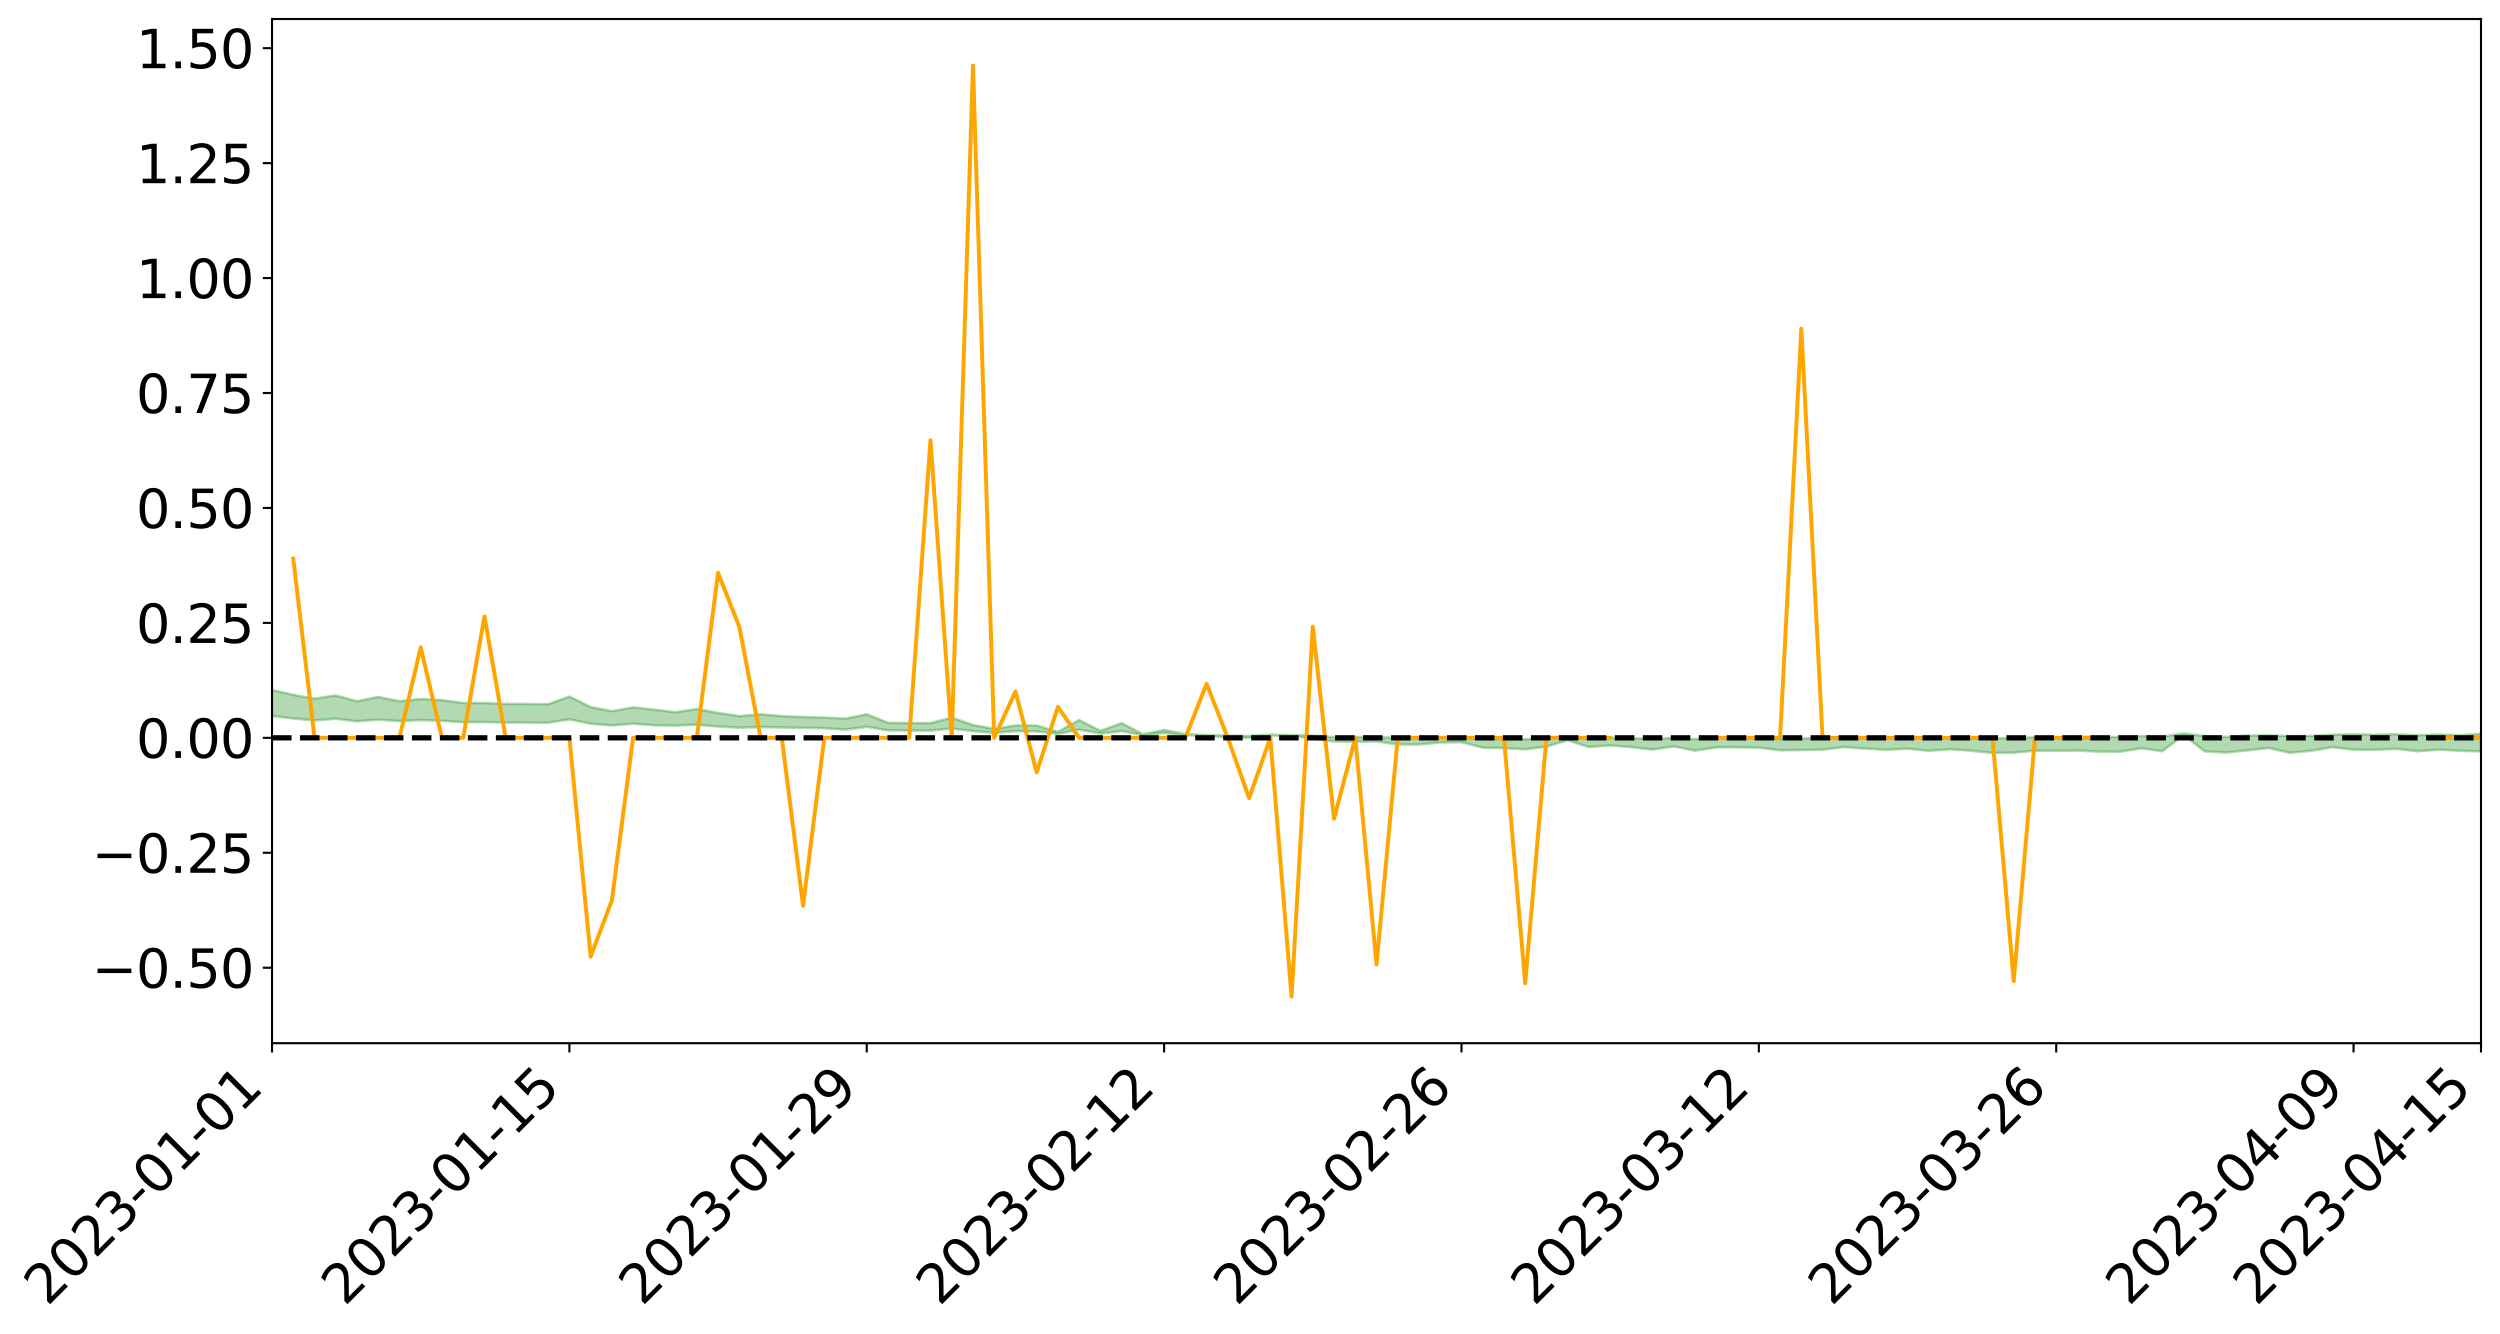 <?xml version="1.0" encoding="utf-8" standalone="no"?>
<!DOCTYPE svg PUBLIC "-//W3C//DTD SVG 1.1//EN"
  "http://www.w3.org/Graphics/SVG/1.1/DTD/svg11.dtd">
<svg xmlns:xlink="http://www.w3.org/1999/xlink" width="947.275pt" height="505.355pt" viewBox="0 0 947.275 505.355" xmlns="http://www.w3.org/2000/svg" version="1.1">
 <defs>
  <style type="text/css">*{stroke-linejoin: round; stroke-linecap: butt}</style>
 </defs>
 <g id="figure_1">
  <g id="patch_1">
   <path d="M 0 505.355 
L 947.275 505.355 
L 947.275 -0 
L 0 -0 
z
" style="fill: #ffffff"/>
  </g>
  <g id="axes_1">
   <g id="patch_2">
    <path d="M 103.075 395.28 
L 940.075 395.28 
L 940.075 7.2 
L 103.075 7.2 
z
" style="fill: #ffffff"/>
   </g>
   <g id="PolyCollection_1">
    <path d="M -4315.319 279.561 
L -4315.319 279.564 
L -4307.271 279.552 
L -4299.223 279.542 
L -4291.175 279.53 
L -4283.127 279.522 
L -4275.079 279.513 
L -4267.031 279.502 
L -4258.983 279.492 
L -4250.935 279.482 
L -4242.887 279.474 
L -4234.839 279.464 
L -4226.791 279.453 
L -4218.742 279.443 
L -4210.694 279.431 
L -4202.646 279.421 
L -4194.598 279.409 
L -4186.55 279.398 
L -4178.502 279.384 
L -4170.454 279.373 
L -4162.406 279.362 
L -4154.358 279.349 
L -4146.31 279.336 
L -4138.262 279.324 
L -4130.214 279.308 
L -4122.166 279.295 
L -4114.117 279.28 
L -4106.069 279.264 
L -4098.021 279.247 
L -4089.973 279.229 
L -4081.925 279.212 
L -4073.877 279.192 
L -4065.829 279.169 
L -4057.781 279.149 
L -4049.733 279.126 
L -4041.685 279.099 
L -4033.637 279.075 
L -4025.589 279.046 
L -4017.541 279.017 
L -4009.492 278.987 
L -4001.444 278.955 
L -3993.396 278.92 
L -3985.348 278.883 
L -3977.3 278.843 
L -3969.252 278.805 
L -3961.204 278.76 
L -3953.156 278.717 
L -3945.108 278.672 
L -3937.06 278.626 
L -3929.012 278.577 
L -3920.964 278.524 
L -3912.916 278.475 
L -3904.867 278.42 
L -3896.819 278.364 
L -3888.771 278.309 
L -3880.723 278.254 
L -3872.675 278.194 
L -3864.627 278.134 
L -3856.579 278.074 
L -3848.531 278.012 
L -3840.483 277.949 
L -3832.435 277.886 
L -3824.387 277.821 
L -3816.339 277.755 
L -3808.291 277.691 
L -3800.242 277.624 
L -3792.194 277.553 
L -3784.146 277.483 
L -3776.098 277.414 
L -3768.05 277.346 
L -3760.002 277.275 
L -3751.954 277.206 
L -3743.906 277.135 
L -3735.858 277.072 
L -3727.81 276.996 
L -3719.762 276.932 
L -3711.714 276.86 
L -3703.666 276.792 
L -3695.617 276.721 
L -3687.569 276.658 
L -3679.521 276.585 
L -3671.473 276.517 
L -3663.425 276.453 
L -3655.377 276.384 
L -3647.329 276.32 
L -3639.281 276.252 
L -3631.233 276.183 
L -3623.185 276.117 
L -3615.137 276.053 
L -3607.089 275.983 
L -3599.041 275.917 
L -3590.992 275.849 
L -3582.944 275.783 
L -3574.896 275.719 
L -3566.848 275.653 
L -3558.8 275.586 
L -3550.752 275.526 
L -3542.704 275.458 
L -3534.656 275.392 
L -3526.608 275.328 
L -3518.56 275.264 
L -3510.512 275.199 
L -3502.464 275.134 
L -3494.416 275.072 
L -3486.367 275.007 
L -3478.319 274.941 
L -3470.271 274.874 
L -3462.223 274.805 
L -3454.175 274.742 
L -3446.127 274.672 
L -3438.079 274.597 
L -3430.031 274.526 
L -3421.983 274.452 
L -3413.935 274.377 
L -3405.887 274.297 
L -3397.839 274.216 
L -3389.791 274.14 
L -3381.742 274.054 
L -3373.694 273.972 
L -3365.646 273.884 
L -3357.598 273.804 
L -3349.55 273.708 
L -3341.502 273.615 
L -3333.454 273.525 
L -3325.406 273.432 
L -3317.358 273.337 
L -3309.31 273.238 
L -3301.262 273.145 
L -3293.214 273.038 
L -3285.166 272.945 
L -3277.117 272.835 
L -3269.069 272.729 
L -3261.021 272.625 
L -3252.973 272.526 
L -3244.925 272.41 
L -3236.877 272.305 
L -3228.829 272.171 
L -3220.781 272.056 
L -3212.733 271.95 
L -3204.685 271.829 
L -3196.637 271.705 
L -3188.589 271.562 
L -3180.541 271.429 
L -3172.492 271.318 
L -3164.444 271.141 
L -3156.396 270.999 
L -3148.348 270.854 
L -3140.3 270.704 
L -3132.252 270.533 
L -3124.204 270.373 
L -3116.156 270.253 
L -3108.108 270.099 
L -3100.06 269.844 
L -3092.012 269.63 
L -3083.964 269.474 
L -3075.916 269.255 
L -3067.867 269.076 
L -3059.819 268.92 
L -3051.771 268.681 
L -3043.723 268.409 
L -3035.675 268.224 
L -3027.627 268.108 
L -3019.579 267.882 
L -3011.531 267.785 
L -3003.483 267.624 
L -2995.435 267.379 
L -2987.387 267.401 
L -2979.339 267.505 
L -2971.291 267.717 
L -2963.242 267.495 
L -2955.194 267.958 
L -2947.146 268.066 
L -2939.098 267.461 
L -2931.05 267.642 
L -2923.002 267.919 
L -2914.954 267.766 
L -2906.906 267.739 
L -2898.858 268.907 
L -2890.81 270.565 
L -2882.762 271.393 
L -2874.714 269.606 
L -2866.666 270.532 
L -2858.617 271.744 
L -2850.569 271.678 
L -2842.521 274.138 
L -2834.473 273.807 
L -2826.425 273.059 
L -2818.377 271.2 
L -2810.329 272.952 
L -2802.281 274.007 
L -2794.233 273.569 
L -2786.185 273.845 
L -2778.137 274.84 
L -2770.089 274.71 
L -2762.041 273.856 
L -2753.992 274.933 
L -2745.944 275.148 
L -2737.896 274.766 
L -2729.848 275.45 
L -2721.8 275.701 
L -2713.752 275.635 
L -2705.704 275.429 
L -2697.656 275.655 
L -2689.608 275.428 
L -2681.56 275.449 
L -2673.512 275.664 
L -2665.464 275.464 
L -2657.416 275.57 
L -2649.367 275.577 
L -2641.319 275.416 
L -2633.271 275.476 
L -2625.223 275.243 
L -2617.175 275.26 
L -2609.127 275.326 
L -2601.079 275.331 
L -2593.031 275.218 
L -2584.983 275.121 
L -2576.935 275.097 
L -2568.887 274.991 
L -2560.839 274.975 
L -2552.791 274.956 
L -2544.742 274.795 
L -2536.694 274.873 
L -2528.646 274.766 
L -2520.598 274.721 
L -2512.55 274.724 
L -2504.502 274.619 
L -2496.454 274.593 
L -2488.406 274.629 
L -2480.358 274.687 
L -2472.31 274.514 
L -2464.262 274.483 
L -2456.214 274.425 
L -2448.166 274.722 
L -2440.117 274.726 
L -2432.069 274.838 
L -2424.021 274.548 
L -2415.973 274.368 
L -2407.925 274.42 
L -2399.877 274.611 
L -2391.829 274.638 
L -2383.781 274.285 
L -2375.733 274.571 
L -2367.685 274.49 
L -2359.637 274.433 
L -2351.589 274.265 
L -2343.541 274.385 
L -2335.492 274.297 
L -2327.444 274.359 
L -2319.396 274.243 
L -2311.348 274.148 
L -2303.3 273.986 
L -2295.252 273.901 
L -2287.204 273.822 
L -2279.156 273.718 
L -2271.108 273.682 
L -2263.06 273.583 
L -2255.012 273.477 
L -2246.964 273.226 
L -2238.916 273.031 
L -2230.867 272.933 
L -2222.819 272.72 
L -2214.771 272.662 
L -2206.723 272.472 
L -2198.675 272.201 
L -2190.627 271.972 
L -2182.579 271.793 
L -2174.531 271.513 
L -2166.483 271.332 
L -2158.435 271.079 
L -2150.387 270.853 
L -2142.339 270.574 
L -2134.291 270.343 
L -2126.242 270.047 
L -2118.194 269.81 
L -2110.146 269.557 
L -2102.098 269.221 
L -2094.05 268.908 
L -2086.002 268.67 
L -2077.954 268.399 
L -2069.906 268.074 
L -2061.858 267.818 
L -2053.81 267.511 
L -2045.762 267.073 
L -2037.714 266.878 
L -2029.666 266.506 
L -2021.617 266.21 
L -2013.569 265.879 
L -2005.521 265.519 
L -1997.473 265.168 
L -1989.425 264.843 
L -1981.377 264.411 
L -1973.329 264.137 
L -1965.281 263.716 
L -1957.233 263.44 
L -1949.185 263.008 
L -1941.137 262.589 
L -1933.089 262.21 
L -1925.041 261.916 
L -1916.992 261.439 
L -1908.944 261.111 
L -1900.896 260.687 
L -1892.848 260.338 
L -1884.8 259.891 
L -1876.752 259.497 
L -1868.704 259.428 
L -1860.656 258.675 
L -1852.608 258.539 
L -1844.56 258.072 
L -1836.512 257.743 
L -1828.464 257.359 
L -1820.416 256.951 
L -1812.367 256.579 
L -1804.319 256.219 
L -1796.271 255.879 
L -1788.223 255.536 
L -1780.175 255.743 
L -1772.127 254.794 
L -1764.079 254.533 
L -1756.031 255.25 
L -1747.983 254.113 
L -1739.935 254.262 
L -1731.887 254.111 
L -1723.839 253.509 
L -1715.791 253.586 
L -1707.742 254.097 
L -1699.694 253.657 
L -1691.646 253.457 
L -1683.598 253.784 
L -1675.55 253.647 
L -1667.502 253.855 
L -1659.454 254.171 
L -1651.406 254.641 
L -1643.358 255.893 
L -1635.31 255.57 
L -1627.262 256.22 
L -1619.214 256.767 
L -1611.166 257.052 
L -1603.117 257.763 
L -1595.069 258.206 
L -1587.021 257.3 
L -1578.973 258.129 
L -1570.925 259.287 
L -1562.877 259.99 
L -1554.829 260.315 
L -1546.781 262.237 
L -1538.733 262.399 
L -1530.685 262.929 
L -1522.637 262.796 
L -1514.589 264.421 
L -1506.541 263.929 
L -1498.492 263.654 
L -1490.444 265.043 
L -1482.396 266.034 
L -1474.348 265.958 
L -1466.3 266.551 
L -1458.252 266.751 
L -1450.204 266.798 
L -1442.156 266.809 
L -1434.108 267.144 
L -1426.06 267.339 
L -1418.012 268.356 
L -1409.964 267.856 
L -1401.916 268.744 
L -1393.867 268.563 
L -1385.819 268.461 
L -1377.771 268.832 
L -1369.723 269.165 
L -1361.675 268.785 
L -1353.627 269.001 
L -1345.579 269.034 
L -1337.531 269.528 
L -1329.483 269.315 
L -1321.435 269.228 
L -1313.387 269.386 
L -1305.339 269.636 
L -1297.291 269.546 
L -1289.242 269.344 
L -1281.194 269.495 
L -1273.146 269.176 
L -1265.098 269.237 
L -1257.05 269.827 
L -1249.002 269.819 
L -1240.954 269.525 
L -1232.906 269.472 
L -1224.858 269.533 
L -1216.81 269.215 
L -1208.762 269.323 
L -1200.714 269.347 
L -1192.666 269.3 
L -1184.617 269.233 
L -1176.569 269.048 
L -1168.521 269.199 
L -1160.473 269.083 
L -1152.425 269.079 
L -1144.377 269.03 
L -1136.329 269.069 
L -1128.281 268.935 
L -1120.233 268.669 
L -1112.185 268.683 
L -1104.137 268.47 
L -1096.089 268.15 
L -1088.041 268.428 
L -1079.992 267.983 
L -1071.944 268.202 
L -1063.896 268.136 
L -1055.848 268.192 
L -1047.8 267.913 
L -1039.752 267.912 
L -1031.704 267.89 
L -1023.656 267.535 
L -1015.608 267.647 
L -1007.56 267.631 
L -999.512 267.632 
L -991.464 267.469 
L -983.416 267.567 
L -975.367 267.398 
L -967.319 267.237 
L -959.271 266.974 
L -951.223 266.898 
L -943.175 266.852 
L -935.127 266.671 
L -927.079 266.71 
L -919.031 266.627 
L -910.983 266.466 
L -902.935 266.483 
L -894.887 266.299 
L -886.839 266.468 
L -878.791 266.342 
L -870.742 266.358 
L -862.694 266.125 
L -854.646 265.804 
L -846.598 266.09 
L -838.55 266.087 
L -830.502 265.987 
L -822.454 265.881 
L -814.406 265.658 
L -806.358 265.611 
L -798.31 265.491 
L -790.262 265.515 
L -782.214 265.471 
L -774.166 265.256 
L -766.117 264.949 
L -758.069 265.354 
L -750.021 265.261 
L -741.973 265.002 
L -733.925 265.172 
L -725.877 264.706 
L -717.829 264.767 
L -709.781 264.8 
L -701.733 264.485 
L -693.685 265.03 
L -685.637 264.491 
L -677.589 264.221 
L -669.541 264.582 
L -661.492 264.686 
L -653.444 264.522 
L -645.396 264.669 
L -637.348 264.43 
L -629.3 264.928 
L -621.252 264.693 
L -613.204 264.808 
L -605.156 264.491 
L -597.108 264.21 
L -589.06 264.604 
L -581.012 265.297 
L -572.964 264.542 
L -564.916 264.602 
L -556.867 264.332 
L -548.819 264.485 
L -540.771 264.463 
L -532.723 264.301 
L -524.675 264.251 
L -516.627 264.594 
L -508.579 264.435 
L -500.531 264.749 
L -492.483 264.815 
L -484.435 263.95 
L -476.387 264.319 
L -468.339 264.355 
L -460.291 264.421 
L -452.242 264.479 
L -444.194 265.041 
L -436.146 265.265 
L -428.098 265.239 
L -420.05 265.852 
L -412.002 266.867 
L -403.954 265.642 
L -395.906 265.62 
L -387.858 265.638 
L -379.81 266.035 
L -371.762 266.119 
L -363.714 266.108 
L -355.666 266.979 
L -347.617 267.293 
L -339.569 266.283 
L -331.521 267.18 
L -323.473 266.726 
L -315.425 266.441 
L -307.377 267.537 
L -299.329 267.313 
L -291.281 268.016 
L -283.233 267.796 
L -275.185 267.315 
L -267.137 267.762 
L -259.089 267.764 
L -251.041 268.202 
L -242.992 267.928 
L -234.944 268.652 
L -226.896 268.136 
L -218.848 268.522 
L -210.8 268.449 
L -202.752 268.875 
L -194.704 268.204 
L -186.656 268.935 
L -178.608 268.903 
L -170.56 269.402 
L -162.512 269.668 
L -154.464 269.672 
L -146.416 269.548 
L -138.367 269.868 
L -130.319 270.102 
L -122.271 269.895 
L -114.223 269.819 
L -106.175 270.102 
L -98.127 270.358 
L -90.079 269.917 
L -82.031 269.664 
L -73.983 270.675 
L -65.935 271.13 
L -57.887 270.098 
L -49.839 270.402 
L -41.791 270.554 
L -33.742 270.625 
L -25.694 271.138 
L -17.646 271.068 
L -9.598 270.853 
L -1.55 271.076 
L 6.498 271.133 
L 14.546 270.574 
L 22.594 270.848 
L 30.642 270.668 
L 38.69 271.429 
L 46.738 272.369 
L 54.786 272.229 
L 62.834 271.471 
L 70.883 271.382 
L 78.931 271.476 
L 86.979 271.503 
L 95.027 272.2 
L 103.075 271.298 
L 111.123 272.23 
L 119.171 272.982 
L 127.219 272.343 
L 135.267 273.308 
L 143.315 272.695 
L 151.363 273.218 
L 159.411 272.863 
L 167.459 273.118 
L 175.508 273.636 
L 183.556 273.595 
L 191.604 273.751 
L 199.652 273.79 
L 207.7 273.842 
L 215.748 272.572 
L 223.796 274.208 
L 231.844 274.88 
L 239.892 274.222 
L 247.94 274.817 
L 255.988 274.945 
L 264.036 274.607 
L 272.084 275.287 
L 280.133 275.743 
L 288.181 275.484 
L 296.229 275.666 
L 304.277 275.769 
L 312.325 275.936 
L 320.373 276.454 
L 328.421 275.42 
L 336.469 276.724 
L 344.517 276.762 
L 352.565 276.822 
L 360.613 276.027 
L 368.661 277.015 
L 376.709 277.676 
L 384.758 277.023 
L 392.806 277.107 
L 400.854 278.095 
L 408.902 276.452 
L 416.95 277.948 
L 424.998 277.034 
L 433.046 278.526 
L 441.094 277.746 
L 449.142 278.485 
L 457.19 278.857 
L 465.238 279.345 
L 473.286 279.572 
L 481.334 278.671 
L 489.383 278.878 
L 497.431 279.834 
L 505.479 280.96 
L 513.527 281.032 
L 521.575 280.939 
L 529.623 282.088 
L 537.671 282.108 
L 545.719 281.314 
L 553.767 281.216 
L 561.815 283.302 
L 569.863 283.487 
L 577.911 283.924 
L 585.959 282.894 
L 594.008 280.473 
L 602.056 283.089 
L 610.104 282.43 
L 618.152 283.109 
L 626.2 284.023 
L 634.248 282.837 
L 642.296 284.446 
L 650.344 283.174 
L 658.392 283.157 
L 666.44 283.319 
L 674.488 284.294 
L 682.536 284.223 
L 690.584 284.054 
L 698.633 283.083 
L 706.681 283.662 
L 714.729 284.102 
L 722.777 283.69 
L 730.825 284.491 
L 738.873 283.911 
L 746.921 284.449 
L 754.969 285.294 
L 763.017 285.205 
L 771.065 284.438 
L 779.113 284.496 
L 787.161 284.387 
L 795.209 284.794 
L 803.258 284.824 
L 811.306 283.548 
L 819.354 284.627 
L 827.402 278.503 
L 835.45 284.705 
L 843.498 285.164 
L 851.546 284.304 
L 859.594 283.411 
L 867.642 285.253 
L 875.69 284.487 
L 883.738 283.115 
L 891.786 284.047 
L 899.834 284.107 
L 907.883 283.761 
L 915.931 284.648 
L 923.979 284.055 
L 932.027 284.444 
L 940.075 284.737 
L 940.075 278.077 
L 940.075 278.077 
L 932.027 278.59 
L 923.979 278.326 
L 915.931 278.589 
L 907.883 278.224 
L 899.834 278.409 
L 891.786 278.265 
L 883.738 278.389 
L 875.69 278.851 
L 867.642 278.933 
L 859.594 278.642 
L 851.546 278.734 
L 843.498 279.241 
L 835.45 278.944 
L 827.402 277.904 
L 819.354 279.11 
L 811.306 278.953 
L 803.258 279.241 
L 795.209 279.285 
L 787.161 279.214 
L 779.113 279.398 
L 771.065 279.418 
L 763.017 279.669 
L 754.969 279.749 
L 746.921 279.621 
L 738.873 279.506 
L 730.825 279.63 
L 722.777 279.383 
L 714.729 279.525 
L 706.681 279.496 
L 698.633 279.364 
L 690.584 279.737 
L 682.536 279.819 
L 674.488 279.973 
L 666.44 279.555 
L 658.392 279.612 
L 650.344 279.691 
L 642.296 280.087 
L 634.248 279.598 
L 626.2 280.017 
L 618.152 279.725 
L 610.104 279.544 
L 602.056 279.78 
L 594.008 279.059 
L 585.959 279.726 
L 577.911 280.175 
L 569.863 280.049 
L 561.815 279.976 
L 553.767 279.431 
L 545.719 279.385 
L 537.671 279.674 
L 529.623 279.645 
L 521.575 279.274 
L 513.527 279.282 
L 505.479 279.349 
L 497.431 278.744 
L 489.383 278.552 
L 481.334 278.372 
L 473.286 278.861 
L 465.238 278.773 
L 457.19 278.491 
L 449.142 278.195 
L 441.094 276.613 
L 433.046 278.219 
L 424.998 274.012 
L 416.95 276.95 
L 408.902 272.838 
L 400.854 277.317 
L 392.806 274.918 
L 384.758 274.893 
L 376.709 276.206 
L 368.661 274.699 
L 360.613 271.928 
L 352.565 273.988 
L 344.517 273.966 
L 336.469 273.898 
L 328.421 270.656 
L 320.373 272.282 
L 312.325 271.903 
L 304.277 271.686 
L 296.229 271.338 
L 288.181 270.663 
L 280.133 271.336 
L 272.084 270.14 
L 264.036 268.641 
L 255.988 269.886 
L 247.94 268.91 
L 239.892 268.037 
L 231.844 269.475 
L 223.796 267.921 
L 215.748 263.923 
L 207.7 266.842 
L 199.652 266.727 
L 191.604 266.732 
L 183.556 266.374 
L 175.508 266.39 
L 167.459 265.296 
L 159.411 264.844 
L 151.363 265.682 
L 143.315 264.095 
L 135.267 265.71 
L 127.219 263.505 
L 119.171 264.767 
L 111.123 263.294 
L 103.075 261.473 
L 95.027 263.136 
L 86.979 261.538 
L 78.931 261.642 
L 70.883 261.567 
L 62.834 261.714 
L 54.786 263.21 
L 46.738 263.556 
L 38.69 261.74 
L 30.642 259.879 
L 22.594 260.387 
L 14.546 260.001 
L 6.498 261.148 
L -1.55 261.011 
L -9.598 260.527 
L -17.646 261.118 
L -25.694 261.055 
L -33.742 260.098 
L -41.791 260.196 
L -49.839 259.812 
L -57.887 259.344 
L -65.935 261.455 
L -73.983 260.24 
L -82.031 258.578 
L -90.079 259.346 
L -98.127 260.031 
L -106.175 259.546 
L -114.223 259.168 
L -122.271 259.427 
L -130.319 260.15 
L -138.367 259.332 
L -146.416 259.016 
L -154.464 259.324 
L -162.512 258.799 
L -170.56 258.938 
L -178.608 257.9 
L -186.656 258.244 
L -194.704 256.981 
L -202.752 258.026 
L -210.8 257.502 
L -218.848 257.781 
L -226.896 257.422 
L -234.944 258.058 
L -242.992 256.931 
L -251.041 257.617 
L -259.089 256.901 
L -267.137 257.025 
L -275.185 256.462 
L -283.233 256.743 
L -291.281 257.531 
L -299.329 256.763 
L -307.377 256.946 
L -315.425 255.434 
L -323.473 256.131 
L -331.521 256.486 
L -339.569 255.325 
L -347.617 256.627 
L -355.666 256.732 
L -363.714 255.264 
L -371.762 255.294 
L -379.81 255.195 
L -387.858 254.669 
L -395.906 255.04 
L -403.954 254.912 
L -412.002 256.649 
L -420.05 255.458 
L -428.098 254.576 
L -436.146 254.598 
L -444.194 254.336 
L -452.242 253.8 
L -460.291 253.984 
L -468.339 253.619 
L -476.387 254.016 
L -484.435 253.483 
L -492.483 254.461 
L -500.531 254.581 
L -508.579 254.336 
L -516.627 254.54 
L -524.675 254.143 
L -532.723 254.416 
L -540.771 254.566 
L -548.819 255.01 
L -556.867 254.612 
L -564.916 255.11 
L -572.964 254.982 
L -581.012 255.935 
L -589.06 255.253 
L -597.108 254.879 
L -605.156 255.273 
L -613.204 255.439 
L -621.252 255.431 
L -629.3 255.976 
L -637.348 255.463 
L -645.396 255.822 
L -653.444 255.617 
L -661.492 255.687 
L -669.541 255.502 
L -677.589 255.243 
L -685.637 255.679 
L -693.685 256.267 
L -701.733 255.631 
L -709.781 255.967 
L -717.829 255.794 
L -725.877 255.979 
L -733.925 256.43 
L -741.973 256.252 
L -750.021 256.614 
L -758.069 256.697 
L -766.117 256.25 
L -774.166 256.484 
L -782.214 256.747 
L -790.262 256.829 
L -798.31 256.797 
L -806.358 256.977 
L -814.406 256.924 
L -822.454 257.2 
L -830.502 257.261 
L -838.55 257.306 
L -846.598 257.35 
L -854.646 256.796 
L -862.694 257.358 
L -870.742 257.568 
L -878.791 257.476 
L -886.839 257.469 
L -894.887 257.446 
L -902.935 257.59 
L -910.983 257.505 
L -919.031 257.733 
L -927.079 257.793 
L -935.127 257.7 
L -943.175 257.762 
L -951.223 257.857 
L -959.271 257.955 
L -967.319 258.367 
L -975.367 258.435 
L -983.416 258.615 
L -991.464 258.465 
L -999.512 258.634 
L -1007.56 258.613 
L -1015.608 258.634 
L -1023.656 258.36 
L -1031.704 258.947 
L -1039.752 258.954 
L -1047.8 258.948 
L -1055.848 259.278 
L -1063.896 259.2 
L -1071.944 259.307 
L -1079.992 259.061 
L -1088.041 259.53 
L -1096.089 259.32 
L -1104.137 259.769 
L -1112.185 260.071 
L -1120.233 260.116 
L -1128.281 260.509 
L -1136.329 260.802 
L -1144.377 260.728 
L -1152.425 260.888 
L -1160.473 260.892 
L -1168.521 261.12 
L -1176.569 260.982 
L -1184.617 261.323 
L -1192.666 261.566 
L -1200.714 261.689 
L -1208.762 261.743 
L -1216.81 261.776 
L -1224.858 262.158 
L -1232.906 262.213 
L -1240.954 262.434 
L -1249.002 262.783 
L -1257.05 262.866 
L -1265.098 262.477 
L -1273.146 262.547 
L -1281.194 262.941 
L -1289.242 262.958 
L -1297.291 263.222 
L -1305.339 263.406 
L -1313.387 263.263 
L -1321.435 263.369 
L -1329.483 263.508 
L -1337.531 263.78 
L -1345.579 263.431 
L -1353.627 263.553 
L -1361.675 263.535 
L -1369.723 263.937 
L -1377.771 263.868 
L -1385.819 263.621 
L -1393.867 263.83 
L -1401.916 264.047 
L -1409.964 263.432 
L -1418.012 263.976 
L -1426.06 263.257 
L -1434.108 263.219 
L -1442.156 263.072 
L -1450.204 263.236 
L -1458.252 263.283 
L -1466.3 263.184 
L -1474.348 262.801 
L -1482.396 263.039 
L -1490.444 262.162 
L -1498.492 261.211 
L -1506.541 261.452 
L -1514.589 261.922 
L -1522.637 260.693 
L -1530.685 260.756 
L -1538.733 260.469 
L -1546.781 260.398 
L -1554.829 258.876 
L -1562.877 258.733 
L -1570.925 258.15 
L -1578.973 256.866 
L -1587.021 255.878 
L -1595.069 256.933 
L -1603.117 256.411 
L -1611.166 255.54 
L -1619.214 255.175 
L -1627.262 254.526 
L -1635.31 253.687 
L -1643.358 254.046 
L -1651.406 252.534 
L -1659.454 251.802 
L -1667.502 251.443 
L -1675.55 251.16 
L -1683.598 251.334 
L -1691.646 250.973 
L -1699.694 251.295 
L -1707.742 251.752 
L -1715.791 251.055 
L -1723.839 251.001 
L -1731.887 251.706 
L -1739.935 251.881 
L -1747.983 251.641 
L -1756.031 253.077 
L -1764.079 252.117 
L -1772.127 252.485 
L -1780.175 253.59 
L -1788.223 253.324 
L -1796.271 253.754 
L -1804.319 254.143 
L -1812.367 254.595 
L -1820.416 255.027 
L -1828.464 255.512 
L -1836.512 255.963 
L -1844.56 256.34 
L -1852.608 256.916 
L -1860.656 257.083 
L -1868.704 257.981 
L -1876.752 258.052 
L -1884.8 258.521 
L -1892.848 259.061 
L -1900.896 259.473 
L -1908.944 259.991 
L -1916.992 260.371 
L -1925.041 260.936 
L -1933.089 261.291 
L -1941.137 261.737 
L -1949.185 262.175 
L -1957.233 262.584 
L -1965.281 262.839 
L -1973.329 263.234 
L -1981.377 263.508 
L -1989.425 263.913 
L -1997.473 264.23 
L -2005.521 264.546 
L -2013.569 264.893 
L -2021.617 265.202 
L -2029.666 265.467 
L -2037.714 265.806 
L -2045.762 265.985 
L -2053.81 266.399 
L -2061.858 266.683 
L -2069.906 266.934 
L -2077.954 267.238 
L -2086.002 267.429 
L -2094.05 267.7 
L -2102.098 267.977 
L -2110.146 268.28 
L -2118.194 268.515 
L -2126.242 268.745 
L -2134.291 268.995 
L -2142.339 269.236 
L -2150.387 269.494 
L -2158.435 269.702 
L -2166.483 269.927 
L -2174.531 270.112 
L -2182.579 270.365 
L -2190.627 270.55 
L -2198.675 270.757 
L -2206.723 271.014 
L -2214.771 271.194 
L -2222.819 271.249 
L -2230.867 271.46 
L -2238.916 271.569 
L -2246.964 271.771 
L -2255.012 272.007 
L -2263.06 272.128 
L -2271.108 272.242 
L -2279.156 272.265 
L -2287.204 272.383 
L -2295.252 272.453 
L -2303.3 272.528 
L -2311.348 272.693 
L -2319.396 272.789 
L -2327.444 272.926 
L -2335.492 272.844 
L -2343.541 272.917 
L -2351.589 272.789 
L -2359.637 272.978 
L -2367.685 273.002 
L -2375.733 273.138 
L -2383.781 272.832 
L -2391.829 273.191 
L -2399.877 273.156 
L -2407.925 272.941 
L -2415.973 272.881 
L -2424.021 273.063 
L -2432.069 273.381 
L -2440.117 273.247 
L -2448.166 273.232 
L -2456.214 272.896 
L -2464.262 272.883 
L -2472.31 272.968 
L -2480.358 273.159 
L -2488.406 273.084 
L -2496.454 273.032 
L -2504.502 273.053 
L -2512.55 273.165 
L -2520.598 273.126 
L -2528.646 273.192 
L -2536.694 273.31 
L -2544.742 273.208 
L -2552.791 273.384 
L -2560.839 273.401 
L -2568.887 273.413 
L -2576.935 273.52 
L -2584.983 273.539 
L -2593.031 273.66 
L -2601.079 273.792 
L -2609.127 273.784 
L -2617.175 273.714 
L -2625.223 273.662 
L -2633.271 273.955 
L -2641.319 273.892 
L -2649.367 274.085 
L -2657.416 274.078 
L -2665.464 273.988 
L -2673.512 274.179 
L -2681.56 273.979 
L -2689.608 273.978 
L -2697.656 274.224 
L -2705.704 274.027 
L -2713.752 274.259 
L -2721.8 274.326 
L -2729.848 274.11 
L -2737.896 273.446 
L -2745.944 273.852 
L -2753.992 273.641 
L -2762.041 272.659 
L -2770.089 273.475 
L -2778.137 273.634 
L -2786.185 272.724 
L -2794.233 272.467 
L -2802.281 272.936 
L -2810.329 271.951 
L -2818.377 270.151 
L -2826.425 272.101 
L -2834.473 272.83 
L -2842.521 273.185 
L -2850.569 270.762 
L -2858.617 270.851 
L -2866.666 269.618 
L -2874.714 268.662 
L -2882.762 270.559 
L -2890.81 269.726 
L -2898.858 268.019 
L -2906.906 266.826 
L -2914.954 266.886 
L -2923.002 267.079 
L -2931.05 266.818 
L -2939.098 266.66 
L -2947.146 267.322 
L -2955.194 267.232 
L -2963.242 266.78 
L -2971.291 267.037 
L -2979.339 266.843 
L -2987.387 266.763 
L -2995.435 266.77 
L -3003.483 267.025 
L -3011.531 267.173 
L -3019.579 267.254 
L -3027.627 267.472 
L -3035.675 267.57 
L -3043.723 267.747 
L -3051.771 268.031 
L -3059.819 268.253 
L -3067.867 268.403 
L -3075.916 268.571 
L -3083.964 268.795 
L -3092.012 268.934 
L -3100.06 269.146 
L -3108.108 269.406 
L -3116.156 269.56 
L -3124.204 269.662 
L -3132.252 269.822 
L -3140.3 269.987 
L -3148.348 270.138 
L -3156.396 270.282 
L -3164.444 270.422 
L -3172.492 270.614 
L -3180.541 270.709 
L -3188.589 270.847 
L -3196.637 270.992 
L -3204.685 271.116 
L -3212.733 271.239 
L -3220.781 271.341 
L -3228.829 271.453 
L -3236.877 271.602 
L -3244.925 271.706 
L -3252.973 271.826 
L -3261.021 271.921 
L -3269.069 272.029 
L -3277.117 272.14 
L -3285.166 272.252 
L -3293.214 272.347 
L -3301.262 272.459 
L -3309.31 272.557 
L -3317.358 272.662 
L -3325.406 272.76 
L -3333.454 272.86 
L -3341.502 272.951 
L -3349.55 273.049 
L -3357.598 273.155 
L -3365.646 273.235 
L -3373.694 273.336 
L -3381.742 273.423 
L -3389.791 273.524 
L -3397.839 273.597 
L -3405.887 273.691 
L -3413.935 273.78 
L -3421.983 273.865 
L -3430.031 273.952 
L -3438.079 274.032 
L -3446.127 274.125 
L -3454.175 274.209 
L -3462.223 274.278 
L -3470.271 274.36 
L -3478.319 274.442 
L -3486.367 274.524 
L -3494.416 274.602 
L -3502.464 274.675 
L -3510.512 274.756 
L -3518.56 274.835 
L -3526.608 274.914 
L -3534.656 274.993 
L -3542.704 275.074 
L -3550.752 275.158 
L -3558.8 275.23 
L -3566.848 275.313 
L -3574.896 275.394 
L -3582.944 275.471 
L -3590.992 275.551 
L -3599.041 275.633 
L -3607.089 275.712 
L -3615.137 275.796 
L -3623.185 275.871 
L -3631.233 275.948 
L -3639.281 276.03 
L -3647.329 276.109 
L -3655.377 276.183 
L -3663.425 276.262 
L -3671.473 276.334 
L -3679.521 276.411 
L -3687.569 276.493 
L -3695.617 276.563 
L -3703.666 276.641 
L -3711.714 276.715 
L -3719.762 276.793 
L -3727.81 276.863 
L -3735.858 276.946 
L -3743.906 277.013 
L -3751.954 277.089 
L -3760.002 277.164 
L -3768.05 277.24 
L -3776.098 277.313 
L -3784.146 277.387 
L -3792.194 277.461 
L -3800.242 277.538 
L -3808.291 277.607 
L -3816.339 277.672 
L -3824.387 277.738 
L -3832.435 277.805 
L -3840.483 277.869 
L -3848.531 277.935 
L -3856.579 278 
L -3864.627 278.062 
L -3872.675 278.124 
L -3880.723 278.187 
L -3888.771 278.244 
L -3896.819 278.301 
L -3904.867 278.362 
L -3912.916 278.419 
L -3920.964 278.47 
L -3929.012 278.527 
L -3937.06 278.578 
L -3945.108 278.626 
L -3953.156 278.673 
L -3961.204 278.718 
L -3969.252 278.766 
L -3977.3 278.806 
L -3985.348 278.848 
L -3993.396 278.888 
L -4001.444 278.924 
L -4009.492 278.958 
L -4017.541 278.988 
L -4025.589 279.018 
L -4033.637 279.049 
L -4041.685 279.073 
L -4049.733 279.101 
L -4057.781 279.125 
L -4065.829 279.145 
L -4073.877 279.169 
L -4081.925 279.189 
L -4089.973 279.206 
L -4098.021 279.225 
L -4106.069 279.243 
L -4114.117 279.259 
L -4122.166 279.274 
L -4130.214 279.287 
L -4138.262 279.303 
L -4146.31 279.316 
L -4154.358 279.329 
L -4162.406 279.343 
L -4170.454 279.354 
L -4178.502 279.366 
L -4186.55 279.382 
L -4194.598 279.393 
L -4202.646 279.407 
L -4210.694 279.417 
L -4218.742 279.432 
L -4226.791 279.443 
L -4234.839 279.455 
L -4242.887 279.466 
L -4250.935 279.475 
L -4258.983 279.486 
L -4267.031 279.498 
L -4275.079 279.51 
L -4283.127 279.521 
L -4291.175 279.528 
L -4299.223 279.54 
L -4307.271 279.55 
L -4315.319 279.561 
z
" clip-path="url(#pe6d2a68f9a)" style="fill: #008000; fill-opacity: 0.3; stroke: #008000; stroke-opacity: 0.3"/>
   </g>
   <g id="matplotlib.axis_1">
    <g id="xtick_1">
     <g id="line2d_1">
      <defs>
       <path id="mca526ba4c7" d="M 0 0 
L 0 3.5 
" style="stroke: #000000; stroke-width: 0.8"/>
      </defs>
      <g>
       <use xlink:href="#mca526ba4c7" x="103.075" y="395.28" style="stroke: #000000; stroke-width: 0.8"/>
      </g>
     </g>
     <g id="text_1">
      <!-- 2023-01-01 -->
      <g transform="translate(17.946 495.214) rotate(-45) scale(0.2 -0.2)">
       <defs>
        <path id="DejaVuSans-32" d="M 1228 531 
L 3431 531 
L 3431 0 
L 469 0 
L 469 531 
Q 828 903 1448 1529 
Q 2069 2156 2228 2338 
Q 2531 2678 2651 2914 
Q 2772 3150 2772 3378 
Q 2772 3750 2511 3984 
Q 2250 4219 1831 4219 
Q 1534 4219 1204 4116 
Q 875 4013 500 3803 
L 500 4441 
Q 881 4594 1212 4672 
Q 1544 4750 1819 4750 
Q 2544 4750 2975 4387 
Q 3406 4025 3406 3419 
Q 3406 3131 3298 2873 
Q 3191 2616 2906 2266 
Q 2828 2175 2409 1742 
Q 1991 1309 1228 531 
z
" transform="scale(0.016)"/>
        <path id="DejaVuSans-30" d="M 2034 4250 
Q 1547 4250 1301 3770 
Q 1056 3291 1056 2328 
Q 1056 1369 1301 889 
Q 1547 409 2034 409 
Q 2525 409 2770 889 
Q 3016 1369 3016 2328 
Q 3016 3291 2770 3770 
Q 2525 4250 2034 4250 
z
M 2034 4750 
Q 2819 4750 3233 4129 
Q 3647 3509 3647 2328 
Q 3647 1150 3233 529 
Q 2819 -91 2034 -91 
Q 1250 -91 836 529 
Q 422 1150 422 2328 
Q 422 3509 836 4129 
Q 1250 4750 2034 4750 
z
" transform="scale(0.016)"/>
        <path id="DejaVuSans-33" d="M 2597 2516 
Q 3050 2419 3304 2112 
Q 3559 1806 3559 1356 
Q 3559 666 3084 287 
Q 2609 -91 1734 -91 
Q 1441 -91 1130 -33 
Q 819 25 488 141 
L 488 750 
Q 750 597 1062 519 
Q 1375 441 1716 441 
Q 2309 441 2620 675 
Q 2931 909 2931 1356 
Q 2931 1769 2642 2001 
Q 2353 2234 1838 2234 
L 1294 2234 
L 1294 2753 
L 1863 2753 
Q 2328 2753 2575 2939 
Q 2822 3125 2822 3475 
Q 2822 3834 2567 4026 
Q 2313 4219 1838 4219 
Q 1578 4219 1281 4162 
Q 984 4106 628 3988 
L 628 4550 
Q 988 4650 1302 4700 
Q 1616 4750 1894 4750 
Q 2613 4750 3031 4423 
Q 3450 4097 3450 3541 
Q 3450 3153 3228 2886 
Q 3006 2619 2597 2516 
z
" transform="scale(0.016)"/>
        <path id="DejaVuSans-2d" d="M 313 2009 
L 1997 2009 
L 1997 1497 
L 313 1497 
L 313 2009 
z
" transform="scale(0.016)"/>
        <path id="DejaVuSans-31" d="M 794 531 
L 1825 531 
L 1825 4091 
L 703 3866 
L 703 4441 
L 1819 4666 
L 2450 4666 
L 2450 531 
L 3481 531 
L 3481 0 
L 794 0 
L 794 531 
z
" transform="scale(0.016)"/>
       </defs>
       <use xlink:href="#DejaVuSans-32"/>
       <use xlink:href="#DejaVuSans-30" x="63.623"/>
       <use xlink:href="#DejaVuSans-32" x="127.246"/>
       <use xlink:href="#DejaVuSans-33" x="190.869"/>
       <use xlink:href="#DejaVuSans-2d" x="254.492"/>
       <use xlink:href="#DejaVuSans-30" x="290.576"/>
       <use xlink:href="#DejaVuSans-31" x="354.199"/>
       <use xlink:href="#DejaVuSans-2d" x="417.822"/>
       <use xlink:href="#DejaVuSans-30" x="453.906"/>
       <use xlink:href="#DejaVuSans-31" x="517.529"/>
      </g>
     </g>
    </g>
    <g id="xtick_2">
     <g id="line2d_2">
      <g>
       <use xlink:href="#mca526ba4c7" x="215.748" y="395.28" style="stroke: #000000; stroke-width: 0.8"/>
      </g>
     </g>
     <g id="text_2">
      <!-- 2023-01-15 -->
      <g transform="translate(130.619 495.214) rotate(-45) scale(0.2 -0.2)">
       <defs>
        <path id="DejaVuSans-35" d="M 691 4666 
L 3169 4666 
L 3169 4134 
L 1269 4134 
L 1269 2991 
Q 1406 3038 1543 3061 
Q 1681 3084 1819 3084 
Q 2600 3084 3056 2656 
Q 3513 2228 3513 1497 
Q 3513 744 3044 326 
Q 2575 -91 1722 -91 
Q 1428 -91 1123 -41 
Q 819 9 494 109 
L 494 744 
Q 775 591 1075 516 
Q 1375 441 1709 441 
Q 2250 441 2565 725 
Q 2881 1009 2881 1497 
Q 2881 1984 2565 2268 
Q 2250 2553 1709 2553 
Q 1456 2553 1204 2497 
Q 953 2441 691 2322 
L 691 4666 
z
" transform="scale(0.016)"/>
       </defs>
       <use xlink:href="#DejaVuSans-32"/>
       <use xlink:href="#DejaVuSans-30" x="63.623"/>
       <use xlink:href="#DejaVuSans-32" x="127.246"/>
       <use xlink:href="#DejaVuSans-33" x="190.869"/>
       <use xlink:href="#DejaVuSans-2d" x="254.492"/>
       <use xlink:href="#DejaVuSans-30" x="290.576"/>
       <use xlink:href="#DejaVuSans-31" x="354.199"/>
       <use xlink:href="#DejaVuSans-2d" x="417.822"/>
       <use xlink:href="#DejaVuSans-31" x="453.906"/>
       <use xlink:href="#DejaVuSans-35" x="517.529"/>
      </g>
     </g>
    </g>
    <g id="xtick_3">
     <g id="line2d_3">
      <g>
       <use xlink:href="#mca526ba4c7" x="328.421" y="395.28" style="stroke: #000000; stroke-width: 0.8"/>
      </g>
     </g>
     <g id="text_3">
      <!-- 2023-01-29 -->
      <g transform="translate(243.292 495.214) rotate(-45) scale(0.2 -0.2)">
       <defs>
        <path id="DejaVuSans-39" d="M 703 97 
L 703 672 
Q 941 559 1184 500 
Q 1428 441 1663 441 
Q 2288 441 2617 861 
Q 2947 1281 2994 2138 
Q 2813 1869 2534 1725 
Q 2256 1581 1919 1581 
Q 1219 1581 811 2004 
Q 403 2428 403 3163 
Q 403 3881 828 4315 
Q 1253 4750 1959 4750 
Q 2769 4750 3195 4129 
Q 3622 3509 3622 2328 
Q 3622 1225 3098 567 
Q 2575 -91 1691 -91 
Q 1453 -91 1209 -44 
Q 966 3 703 97 
z
M 1959 2075 
Q 2384 2075 2632 2365 
Q 2881 2656 2881 3163 
Q 2881 3666 2632 3958 
Q 2384 4250 1959 4250 
Q 1534 4250 1286 3958 
Q 1038 3666 1038 3163 
Q 1038 2656 1286 2365 
Q 1534 2075 1959 2075 
z
" transform="scale(0.016)"/>
       </defs>
       <use xlink:href="#DejaVuSans-32"/>
       <use xlink:href="#DejaVuSans-30" x="63.623"/>
       <use xlink:href="#DejaVuSans-32" x="127.246"/>
       <use xlink:href="#DejaVuSans-33" x="190.869"/>
       <use xlink:href="#DejaVuSans-2d" x="254.492"/>
       <use xlink:href="#DejaVuSans-30" x="290.576"/>
       <use xlink:href="#DejaVuSans-31" x="354.199"/>
       <use xlink:href="#DejaVuSans-2d" x="417.822"/>
       <use xlink:href="#DejaVuSans-32" x="453.906"/>
       <use xlink:href="#DejaVuSans-39" x="517.529"/>
      </g>
     </g>
    </g>
    <g id="xtick_4">
     <g id="line2d_4">
      <g>
       <use xlink:href="#mca526ba4c7" x="441.094" y="395.28" style="stroke: #000000; stroke-width: 0.8"/>
      </g>
     </g>
     <g id="text_4">
      <!-- 2023-02-12 -->
      <g transform="translate(355.965 495.214) rotate(-45) scale(0.2 -0.2)">
       <use xlink:href="#DejaVuSans-32"/>
       <use xlink:href="#DejaVuSans-30" x="63.623"/>
       <use xlink:href="#DejaVuSans-32" x="127.246"/>
       <use xlink:href="#DejaVuSans-33" x="190.869"/>
       <use xlink:href="#DejaVuSans-2d" x="254.492"/>
       <use xlink:href="#DejaVuSans-30" x="290.576"/>
       <use xlink:href="#DejaVuSans-32" x="354.199"/>
       <use xlink:href="#DejaVuSans-2d" x="417.822"/>
       <use xlink:href="#DejaVuSans-31" x="453.906"/>
       <use xlink:href="#DejaVuSans-32" x="517.529"/>
      </g>
     </g>
    </g>
    <g id="xtick_5">
     <g id="line2d_5">
      <g>
       <use xlink:href="#mca526ba4c7" x="553.767" y="395.28" style="stroke: #000000; stroke-width: 0.8"/>
      </g>
     </g>
     <g id="text_5">
      <!-- 2023-02-26 -->
      <g transform="translate(468.638 495.214) rotate(-45) scale(0.2 -0.2)">
       <defs>
        <path id="DejaVuSans-36" d="M 2113 2584 
Q 1688 2584 1439 2293 
Q 1191 2003 1191 1497 
Q 1191 994 1439 701 
Q 1688 409 2113 409 
Q 2538 409 2786 701 
Q 3034 994 3034 1497 
Q 3034 2003 2786 2293 
Q 2538 2584 2113 2584 
z
M 3366 4563 
L 3366 3988 
Q 3128 4100 2886 4159 
Q 2644 4219 2406 4219 
Q 1781 4219 1451 3797 
Q 1122 3375 1075 2522 
Q 1259 2794 1537 2939 
Q 1816 3084 2150 3084 
Q 2853 3084 3261 2657 
Q 3669 2231 3669 1497 
Q 3669 778 3244 343 
Q 2819 -91 2113 -91 
Q 1303 -91 875 529 
Q 447 1150 447 2328 
Q 447 3434 972 4092 
Q 1497 4750 2381 4750 
Q 2619 4750 2861 4703 
Q 3103 4656 3366 4563 
z
" transform="scale(0.016)"/>
       </defs>
       <use xlink:href="#DejaVuSans-32"/>
       <use xlink:href="#DejaVuSans-30" x="63.623"/>
       <use xlink:href="#DejaVuSans-32" x="127.246"/>
       <use xlink:href="#DejaVuSans-33" x="190.869"/>
       <use xlink:href="#DejaVuSans-2d" x="254.492"/>
       <use xlink:href="#DejaVuSans-30" x="290.576"/>
       <use xlink:href="#DejaVuSans-32" x="354.199"/>
       <use xlink:href="#DejaVuSans-2d" x="417.822"/>
       <use xlink:href="#DejaVuSans-32" x="453.906"/>
       <use xlink:href="#DejaVuSans-36" x="517.529"/>
      </g>
     </g>
    </g>
    <g id="xtick_6">
     <g id="line2d_6">
      <g>
       <use xlink:href="#mca526ba4c7" x="666.44" y="395.28" style="stroke: #000000; stroke-width: 0.8"/>
      </g>
     </g>
     <g id="text_6">
      <!-- 2023-03-12 -->
      <g transform="translate(581.311 495.214) rotate(-45) scale(0.2 -0.2)">
       <use xlink:href="#DejaVuSans-32"/>
       <use xlink:href="#DejaVuSans-30" x="63.623"/>
       <use xlink:href="#DejaVuSans-32" x="127.246"/>
       <use xlink:href="#DejaVuSans-33" x="190.869"/>
       <use xlink:href="#DejaVuSans-2d" x="254.492"/>
       <use xlink:href="#DejaVuSans-30" x="290.576"/>
       <use xlink:href="#DejaVuSans-33" x="354.199"/>
       <use xlink:href="#DejaVuSans-2d" x="417.822"/>
       <use xlink:href="#DejaVuSans-31" x="453.906"/>
       <use xlink:href="#DejaVuSans-32" x="517.529"/>
      </g>
     </g>
    </g>
    <g id="xtick_7">
     <g id="line2d_7">
      <g>
       <use xlink:href="#mca526ba4c7" x="779.113" y="395.28" style="stroke: #000000; stroke-width: 0.8"/>
      </g>
     </g>
     <g id="text_7">
      <!-- 2023-03-26 -->
      <g transform="translate(693.984 495.214) rotate(-45) scale(0.2 -0.2)">
       <use xlink:href="#DejaVuSans-32"/>
       <use xlink:href="#DejaVuSans-30" x="63.623"/>
       <use xlink:href="#DejaVuSans-32" x="127.246"/>
       <use xlink:href="#DejaVuSans-33" x="190.869"/>
       <use xlink:href="#DejaVuSans-2d" x="254.492"/>
       <use xlink:href="#DejaVuSans-30" x="290.576"/>
       <use xlink:href="#DejaVuSans-33" x="354.199"/>
       <use xlink:href="#DejaVuSans-2d" x="417.822"/>
       <use xlink:href="#DejaVuSans-32" x="453.906"/>
       <use xlink:href="#DejaVuSans-36" x="517.529"/>
      </g>
     </g>
    </g>
    <g id="xtick_8">
     <g id="line2d_8">
      <g>
       <use xlink:href="#mca526ba4c7" x="891.786" y="395.28" style="stroke: #000000; stroke-width: 0.8"/>
      </g>
     </g>
     <g id="text_8">
      <!-- 2023-04-09 -->
      <g transform="translate(806.657 495.214) rotate(-45) scale(0.2 -0.2)">
       <defs>
        <path id="DejaVuSans-34" d="M 2419 4116 
L 825 1625 
L 2419 1625 
L 2419 4116 
z
M 2253 4666 
L 3047 4666 
L 3047 1625 
L 3713 1625 
L 3713 1100 
L 3047 1100 
L 3047 0 
L 2419 0 
L 2419 1100 
L 313 1100 
L 313 1709 
L 2253 4666 
z
" transform="scale(0.016)"/>
       </defs>
       <use xlink:href="#DejaVuSans-32"/>
       <use xlink:href="#DejaVuSans-30" x="63.623"/>
       <use xlink:href="#DejaVuSans-32" x="127.246"/>
       <use xlink:href="#DejaVuSans-33" x="190.869"/>
       <use xlink:href="#DejaVuSans-2d" x="254.492"/>
       <use xlink:href="#DejaVuSans-30" x="290.576"/>
       <use xlink:href="#DejaVuSans-34" x="354.199"/>
       <use xlink:href="#DejaVuSans-2d" x="417.822"/>
       <use xlink:href="#DejaVuSans-30" x="453.906"/>
       <use xlink:href="#DejaVuSans-39" x="517.529"/>
      </g>
     </g>
    </g>
    <g id="xtick_9">
     <g id="line2d_9">
      <g>
       <use xlink:href="#mca526ba4c7" x="940.075" y="395.28" style="stroke: #000000; stroke-width: 0.8"/>
      </g>
     </g>
     <g id="text_9">
      <!-- 2023-04-15 -->
      <g transform="translate(854.946 495.214) rotate(-45) scale(0.2 -0.2)">
       <use xlink:href="#DejaVuSans-32"/>
       <use xlink:href="#DejaVuSans-30" x="63.623"/>
       <use xlink:href="#DejaVuSans-32" x="127.246"/>
       <use xlink:href="#DejaVuSans-33" x="190.869"/>
       <use xlink:href="#DejaVuSans-2d" x="254.492"/>
       <use xlink:href="#DejaVuSans-30" x="290.576"/>
       <use xlink:href="#DejaVuSans-34" x="354.199"/>
       <use xlink:href="#DejaVuSans-2d" x="417.822"/>
       <use xlink:href="#DejaVuSans-31" x="453.906"/>
       <use xlink:href="#DejaVuSans-35" x="517.529"/>
      </g>
     </g>
    </g>
   </g>
   <g id="matplotlib.axis_2">
    <g id="ytick_1">
     <g id="line2d_10">
      <defs>
       <path id="m124cac199b" d="M 0 0 
L -3.5 0 
" style="stroke: #000000; stroke-width: 0.8"/>
      </defs>
      <g>
       <use xlink:href="#m124cac199b" x="103.075" y="366.679" style="stroke: #000000; stroke-width: 0.8"/>
      </g>
     </g>
     <g id="text_10">
      <!-- −0.50 -->
      <g transform="translate(34.784 374.278) scale(0.2 -0.2)">
       <defs>
        <path id="DejaVuSans-2212" d="M 678 2272 
L 4684 2272 
L 4684 1741 
L 678 1741 
L 678 2272 
z
" transform="scale(0.016)"/>
        <path id="DejaVuSans-2e" d="M 684 794 
L 1344 794 
L 1344 0 
L 684 0 
L 684 794 
z
" transform="scale(0.016)"/>
       </defs>
       <use xlink:href="#DejaVuSans-2212"/>
       <use xlink:href="#DejaVuSans-30" x="83.789"/>
       <use xlink:href="#DejaVuSans-2e" x="147.412"/>
       <use xlink:href="#DejaVuSans-35" x="179.199"/>
       <use xlink:href="#DejaVuSans-30" x="242.822"/>
      </g>
     </g>
    </g>
    <g id="ytick_2">
     <g id="line2d_11">
      <g>
       <use xlink:href="#m124cac199b" x="103.075" y="323.126" style="stroke: #000000; stroke-width: 0.8"/>
      </g>
     </g>
     <g id="text_11">
      <!-- −0.25 -->
      <g transform="translate(34.784 330.724) scale(0.2 -0.2)">
       <use xlink:href="#DejaVuSans-2212"/>
       <use xlink:href="#DejaVuSans-30" x="83.789"/>
       <use xlink:href="#DejaVuSans-2e" x="147.412"/>
       <use xlink:href="#DejaVuSans-32" x="179.199"/>
       <use xlink:href="#DejaVuSans-35" x="242.822"/>
      </g>
     </g>
    </g>
    <g id="ytick_3">
     <g id="line2d_12">
      <g>
       <use xlink:href="#m124cac199b" x="103.075" y="279.573" style="stroke: #000000; stroke-width: 0.8"/>
      </g>
     </g>
     <g id="text_12">
      <!-- 0.00 -->
      <g transform="translate(51.544 287.171) scale(0.2 -0.2)">
       <use xlink:href="#DejaVuSans-30"/>
       <use xlink:href="#DejaVuSans-2e" x="63.623"/>
       <use xlink:href="#DejaVuSans-30" x="95.41"/>
       <use xlink:href="#DejaVuSans-30" x="159.033"/>
      </g>
     </g>
    </g>
    <g id="ytick_4">
     <g id="line2d_13">
      <g>
       <use xlink:href="#m124cac199b" x="103.075" y="236.019" style="stroke: #000000; stroke-width: 0.8"/>
      </g>
     </g>
     <g id="text_13">
      <!-- 0.25 -->
      <g transform="translate(51.544 243.618) scale(0.2 -0.2)">
       <use xlink:href="#DejaVuSans-30"/>
       <use xlink:href="#DejaVuSans-2e" x="63.623"/>
       <use xlink:href="#DejaVuSans-32" x="95.41"/>
       <use xlink:href="#DejaVuSans-35" x="159.033"/>
      </g>
     </g>
    </g>
    <g id="ytick_5">
     <g id="line2d_14">
      <g>
       <use xlink:href="#m124cac199b" x="103.075" y="192.466" style="stroke: #000000; stroke-width: 0.8"/>
      </g>
     </g>
     <g id="text_14">
      <!-- 0.50 -->
      <g transform="translate(51.544 200.065) scale(0.2 -0.2)">
       <use xlink:href="#DejaVuSans-30"/>
       <use xlink:href="#DejaVuSans-2e" x="63.623"/>
       <use xlink:href="#DejaVuSans-35" x="95.41"/>
       <use xlink:href="#DejaVuSans-30" x="159.033"/>
      </g>
     </g>
    </g>
    <g id="ytick_6">
     <g id="line2d_15">
      <g>
       <use xlink:href="#m124cac199b" x="103.075" y="148.913" style="stroke: #000000; stroke-width: 0.8"/>
      </g>
     </g>
     <g id="text_15">
      <!-- 0.75 -->
      <g transform="translate(51.544 156.511) scale(0.2 -0.2)">
       <defs>
        <path id="DejaVuSans-37" d="M 525 4666 
L 3525 4666 
L 3525 4397 
L 1831 0 
L 1172 0 
L 2766 4134 
L 525 4134 
L 525 4666 
z
" transform="scale(0.016)"/>
       </defs>
       <use xlink:href="#DejaVuSans-30"/>
       <use xlink:href="#DejaVuSans-2e" x="63.623"/>
       <use xlink:href="#DejaVuSans-37" x="95.41"/>
       <use xlink:href="#DejaVuSans-35" x="159.033"/>
      </g>
     </g>
    </g>
    <g id="ytick_7">
     <g id="line2d_16">
      <g>
       <use xlink:href="#m124cac199b" x="103.075" y="105.36" style="stroke: #000000; stroke-width: 0.8"/>
      </g>
     </g>
     <g id="text_16">
      <!-- 1.00 -->
      <g transform="translate(51.544 112.958) scale(0.2 -0.2)">
       <use xlink:href="#DejaVuSans-31"/>
       <use xlink:href="#DejaVuSans-2e" x="63.623"/>
       <use xlink:href="#DejaVuSans-30" x="95.41"/>
       <use xlink:href="#DejaVuSans-30" x="159.033"/>
      </g>
     </g>
    </g>
    <g id="ytick_8">
     <g id="line2d_17">
      <g>
       <use xlink:href="#m124cac199b" x="103.075" y="61.806" style="stroke: #000000; stroke-width: 0.8"/>
      </g>
     </g>
     <g id="text_17">
      <!-- 1.25 -->
      <g transform="translate(51.544 69.405) scale(0.2 -0.2)">
       <use xlink:href="#DejaVuSans-31"/>
       <use xlink:href="#DejaVuSans-2e" x="63.623"/>
       <use xlink:href="#DejaVuSans-32" x="95.41"/>
       <use xlink:href="#DejaVuSans-35" x="159.033"/>
      </g>
     </g>
    </g>
    <g id="ytick_9">
     <g id="line2d_18">
      <g>
       <use xlink:href="#m124cac199b" x="103.075" y="18.253" style="stroke: #000000; stroke-width: 0.8"/>
      </g>
     </g>
     <g id="text_18">
      <!-- 1.50 -->
      <g transform="translate(51.544 25.852) scale(0.2 -0.2)">
       <use xlink:href="#DejaVuSans-31"/>
       <use xlink:href="#DejaVuSans-2e" x="63.623"/>
       <use xlink:href="#DejaVuSans-35" x="95.41"/>
       <use xlink:href="#DejaVuSans-30" x="159.033"/>
      </g>
     </g>
    </g>
   </g>
   <g id="line2d_19">
    <path d="M 111.123 211.714 
L 119.171 279.573 
L 151.363 279.573 
L 159.411 245.282 
L 167.459 279.573 
L 175.508 279.573 
L 183.556 233.603 
L 191.604 279.573 
L 215.748 279.573 
L 223.796 362.459 
L 231.844 341.159 
L 239.892 279.573 
L 264.036 279.573 
L 272.084 217.059 
L 280.133 237.545 
L 288.181 279.573 
L 296.229 279.573 
L 304.277 343.203 
L 312.325 279.573 
L 344.517 279.573 
L 352.565 166.842 
L 360.613 279.573 
L 368.661 24.84 
L 376.709 279.573 
L 384.758 262.02 
L 392.806 292.653 
L 400.854 267.821 
L 408.902 279.573 
L 449.142 279.573 
L 457.19 259.096 
L 465.238 279.573 
L 473.286 302.46 
L 481.334 279.573 
L 489.383 377.64 
L 497.431 237.434 
L 505.479 310.225 
L 513.527 279.573 
L 521.575 365.45 
L 529.623 279.573 
L 569.863 279.573 
L 577.911 372.579 
L 585.959 279.573 
L 610.104 279.573 
M 650.344 279.573 
L 674.488 279.573 
L 682.536 124.545 
L 690.584 279.573 
L 754.969 279.573 
L 763.017 371.755 
L 771.065 279.573 
L 795.209 279.573 
M 923.979 279.573 
L 940.075 279.573 
L 940.075 279.573 
" clip-path="url(#pe6d2a68f9a)" style="fill: none; stroke: #ffa500; stroke-width: 1.5; stroke-linecap: square"/>
   </g>
   <g id="line2d_20">
    <path d="M 103.075 279.573 
L 948.275 279.573 
" clip-path="url(#pe6d2a68f9a)" style="fill: none; stroke-dasharray: 7.4,3.2; stroke-dashoffset: 0; stroke: #000000; stroke-width: 2"/>
   </g>
   <g id="patch_3">
    <path d="M 103.075 395.28 
L 103.075 7.2 
" style="fill: none; stroke: #000000; stroke-width: 0.8; stroke-linejoin: miter; stroke-linecap: square"/>
   </g>
   <g id="patch_4">
    <path d="M 940.075 395.28 
L 940.075 7.2 
" style="fill: none; stroke: #000000; stroke-width: 0.8; stroke-linejoin: miter; stroke-linecap: square"/>
   </g>
   <g id="patch_5">
    <path d="M 103.075 395.28 
L 940.075 395.28 
" style="fill: none; stroke: #000000; stroke-width: 0.8; stroke-linejoin: miter; stroke-linecap: square"/>
   </g>
   <g id="patch_6">
    <path d="M 103.075 7.2 
L 940.075 7.2 
" style="fill: none; stroke: #000000; stroke-width: 0.8; stroke-linejoin: miter; stroke-linecap: square"/>
   </g>
  </g>
 </g>
 <defs>
  <clipPath id="pe6d2a68f9a">
   <rect x="103.075" y="7.2" width="837" height="388.08"/>
  </clipPath>
 </defs>
</svg>
